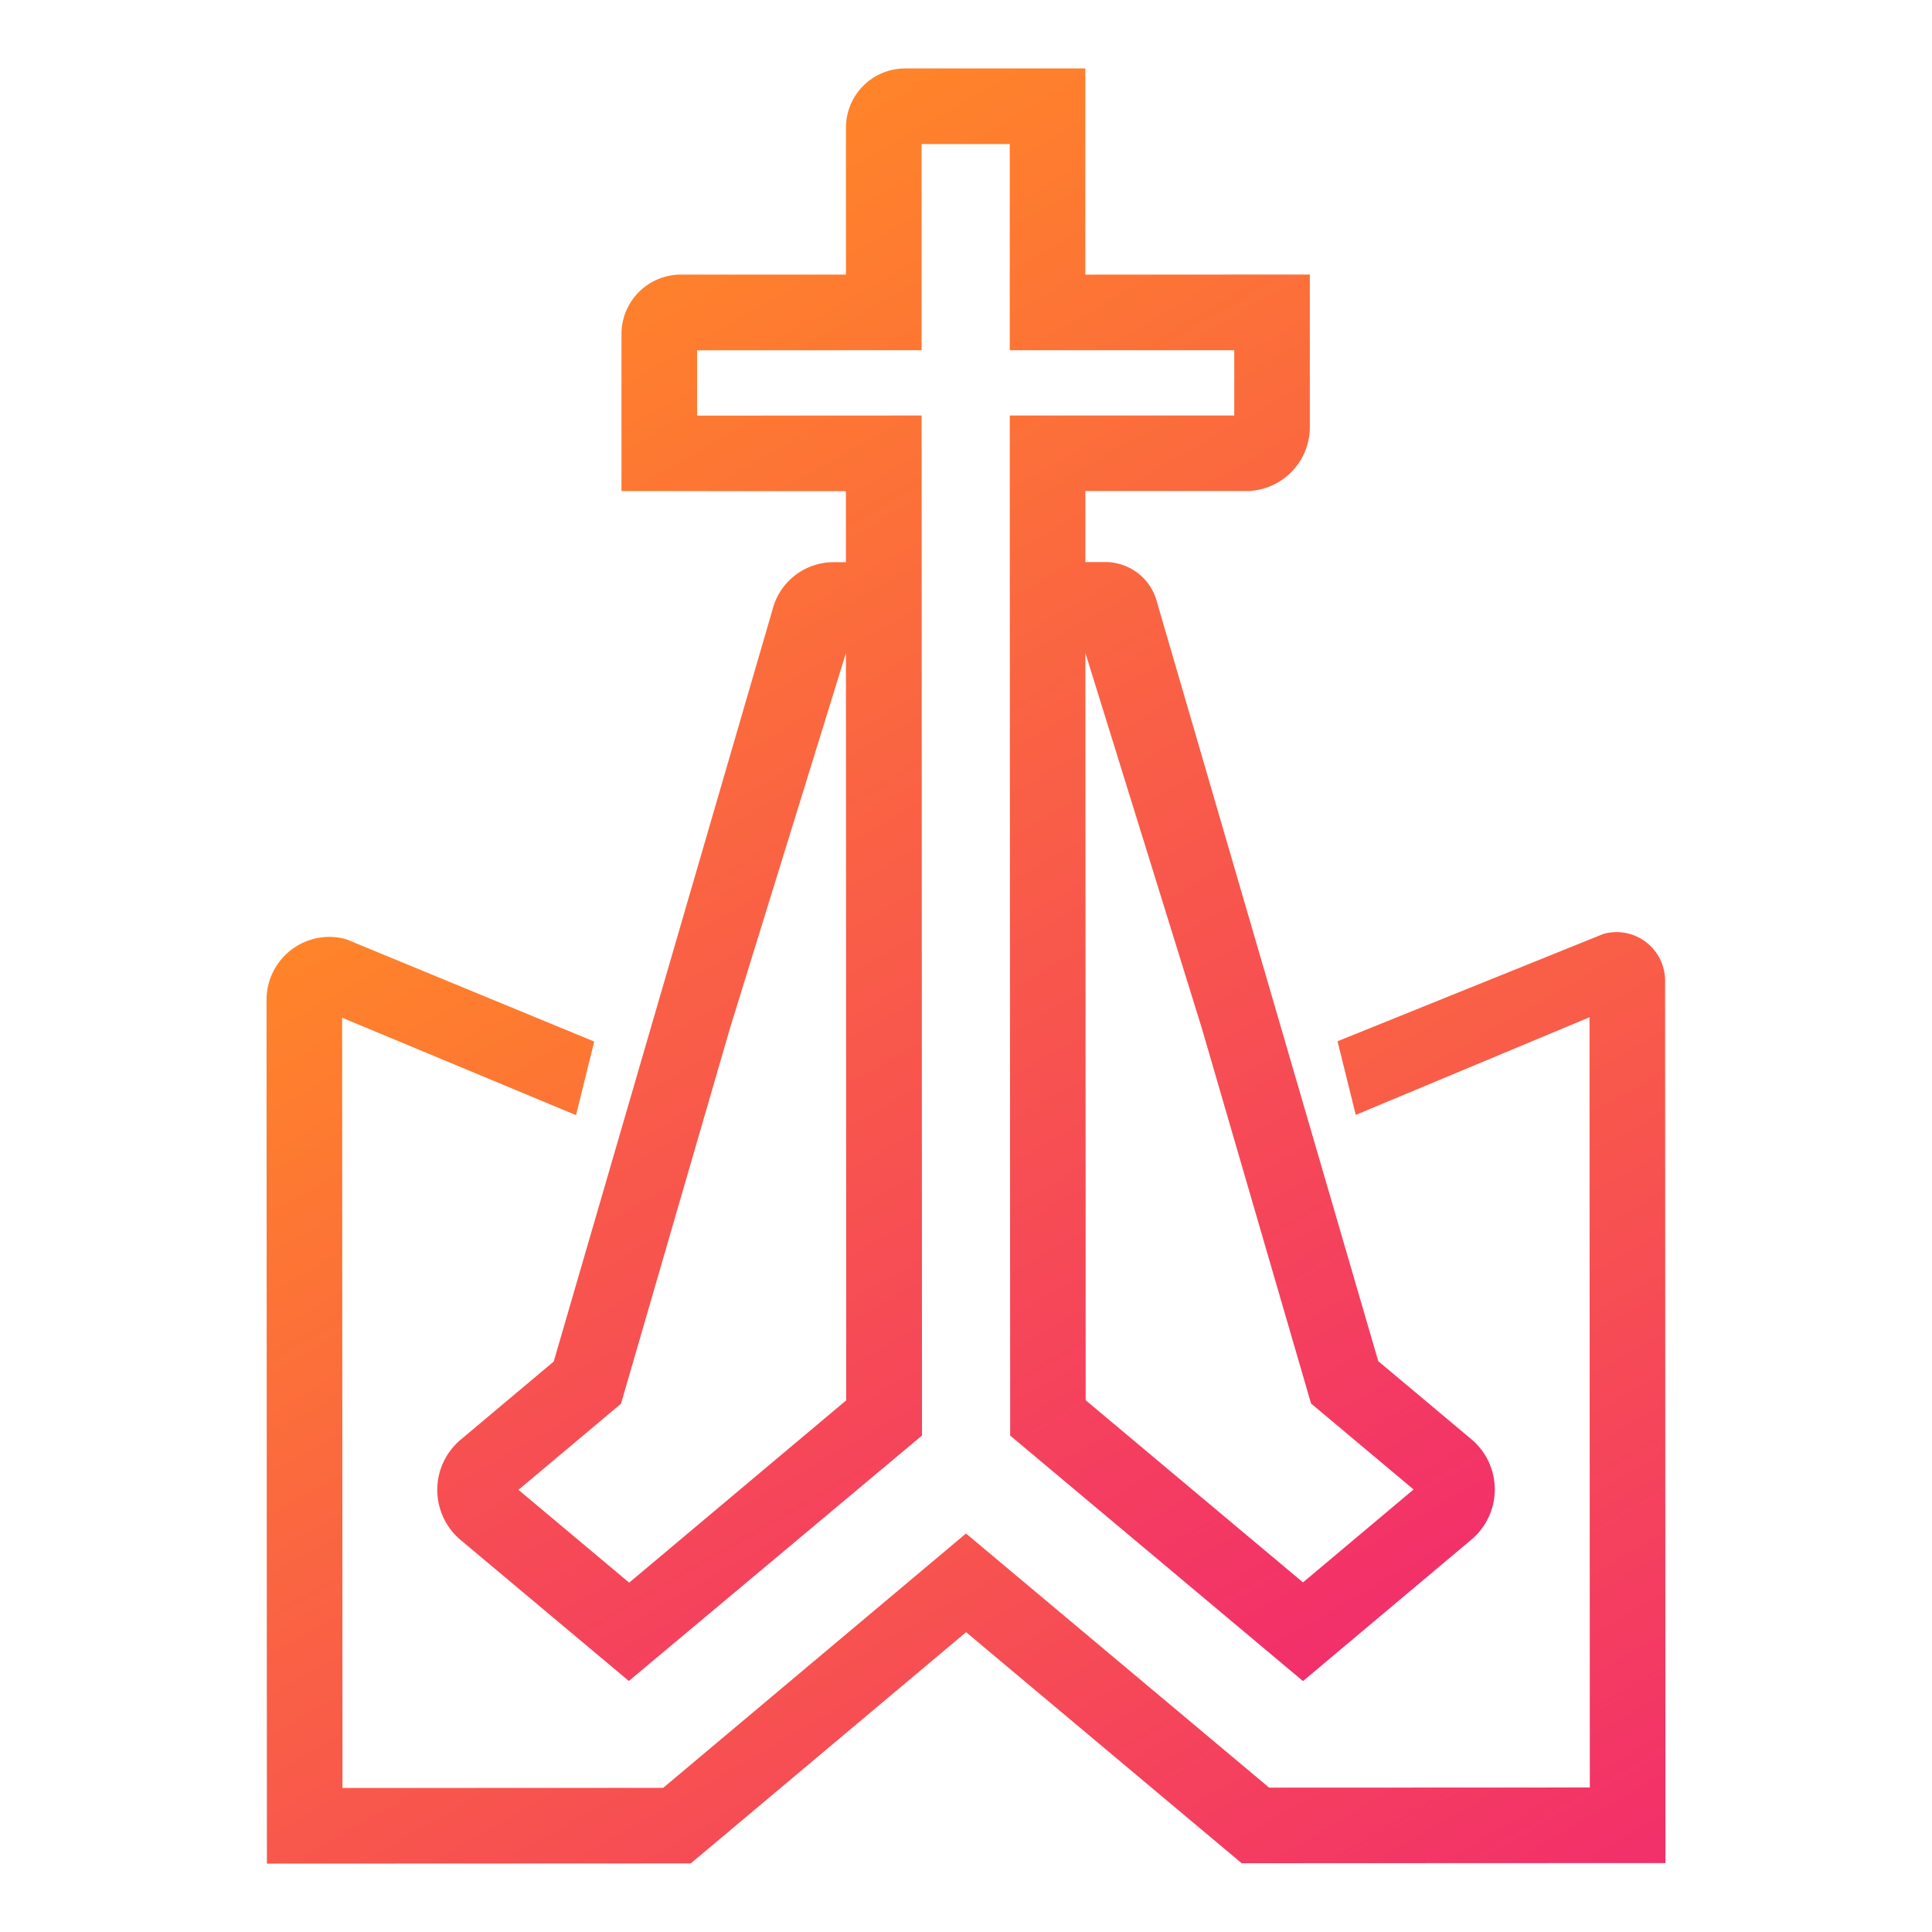 <svg id="Camada_1" data-name="Camada 1" xmlns="http://www.w3.org/2000/svg" xmlns:xlink="http://www.w3.org/1999/xlink" viewBox="0 0 1080 1080"><defs><style>.cls-1{fill:url(#Gradiente_sem_nome_7);}.cls-2{fill:url(#Gradiente_sem_nome_7-2);}</style><linearGradient id="Gradiente_sem_nome_7" x1="746.04" y1="1148.24" x2="332.79" y2="432.46" gradientUnits="userSpaceOnUse"><stop offset="0" stop-color="#f22f6b"/><stop offset="1" stop-color="#ff8429"/></linearGradient><linearGradient id="Gradiente_sem_nome_7-2" x1="739.57" y1="933.28" x2="291.37" y2="156.98" xlink:href="#Gradiente_sem_nome_7"/></defs><path class="cls-1" d="M930.8,548.23A27.16,27.16,0,0,0,896.56,522l-.22.06-148.66,60,10.2,41.16,130.67-54.57.17,430.57-179.28.07L540,857.23,370.72,999.42l-179.28.07-.18-430.57L322,623.38l10.17-41.14L193.44,525l-.24-.06a35.47,35.47,0,0,0-9.14-1.21A35.15,35.15,0,0,0,149,558.89l.2,482.88,236.9-.1,2.47-2.06L540.05,912.39l151.58,127.1,2.46,2.06,236.91-.1Z"/><path class="cls-2" d="M472.88,274.56v39.7h-6.84a35.29,35.29,0,0,0-34.28,26.79L309.53,761.11l-52,43.68a36.61,36.61,0,0,0,0,56.11l94,78.78,163.87-137.2-.23-570.2-125.5.05v-36.5l125.49-.05,0-115.25,49.3,0,0,115.25,125.5,0v36.5l-125.5,0,.23,570.2L728.39,939.74l2.46-2.08,91.67-77a36.63,36.63,0,0,0,0-56.11l-52.06-43.64L646.83,336.82a29.84,29.84,0,0,0-29-22.62H606.72l0-39.7,89.78,0a35.76,35.76,0,0,0,35.7-35.74l0-85.29-125.5.05,0-115.26-100.8,0a33.07,33.07,0,0,0-33,33l0,82.23-92.3,0a33.25,33.25,0,0,0-33.19,33.22l0,87.81Zm0,90.52.17,417.71L351.71,884.71l-61.88-51.88,57.3-48.12L408,575Zm260,419.48,57.33,48.07-61.83,51.93L606.9,782.74,606.74,365l65.1,209.83Z"/></svg>